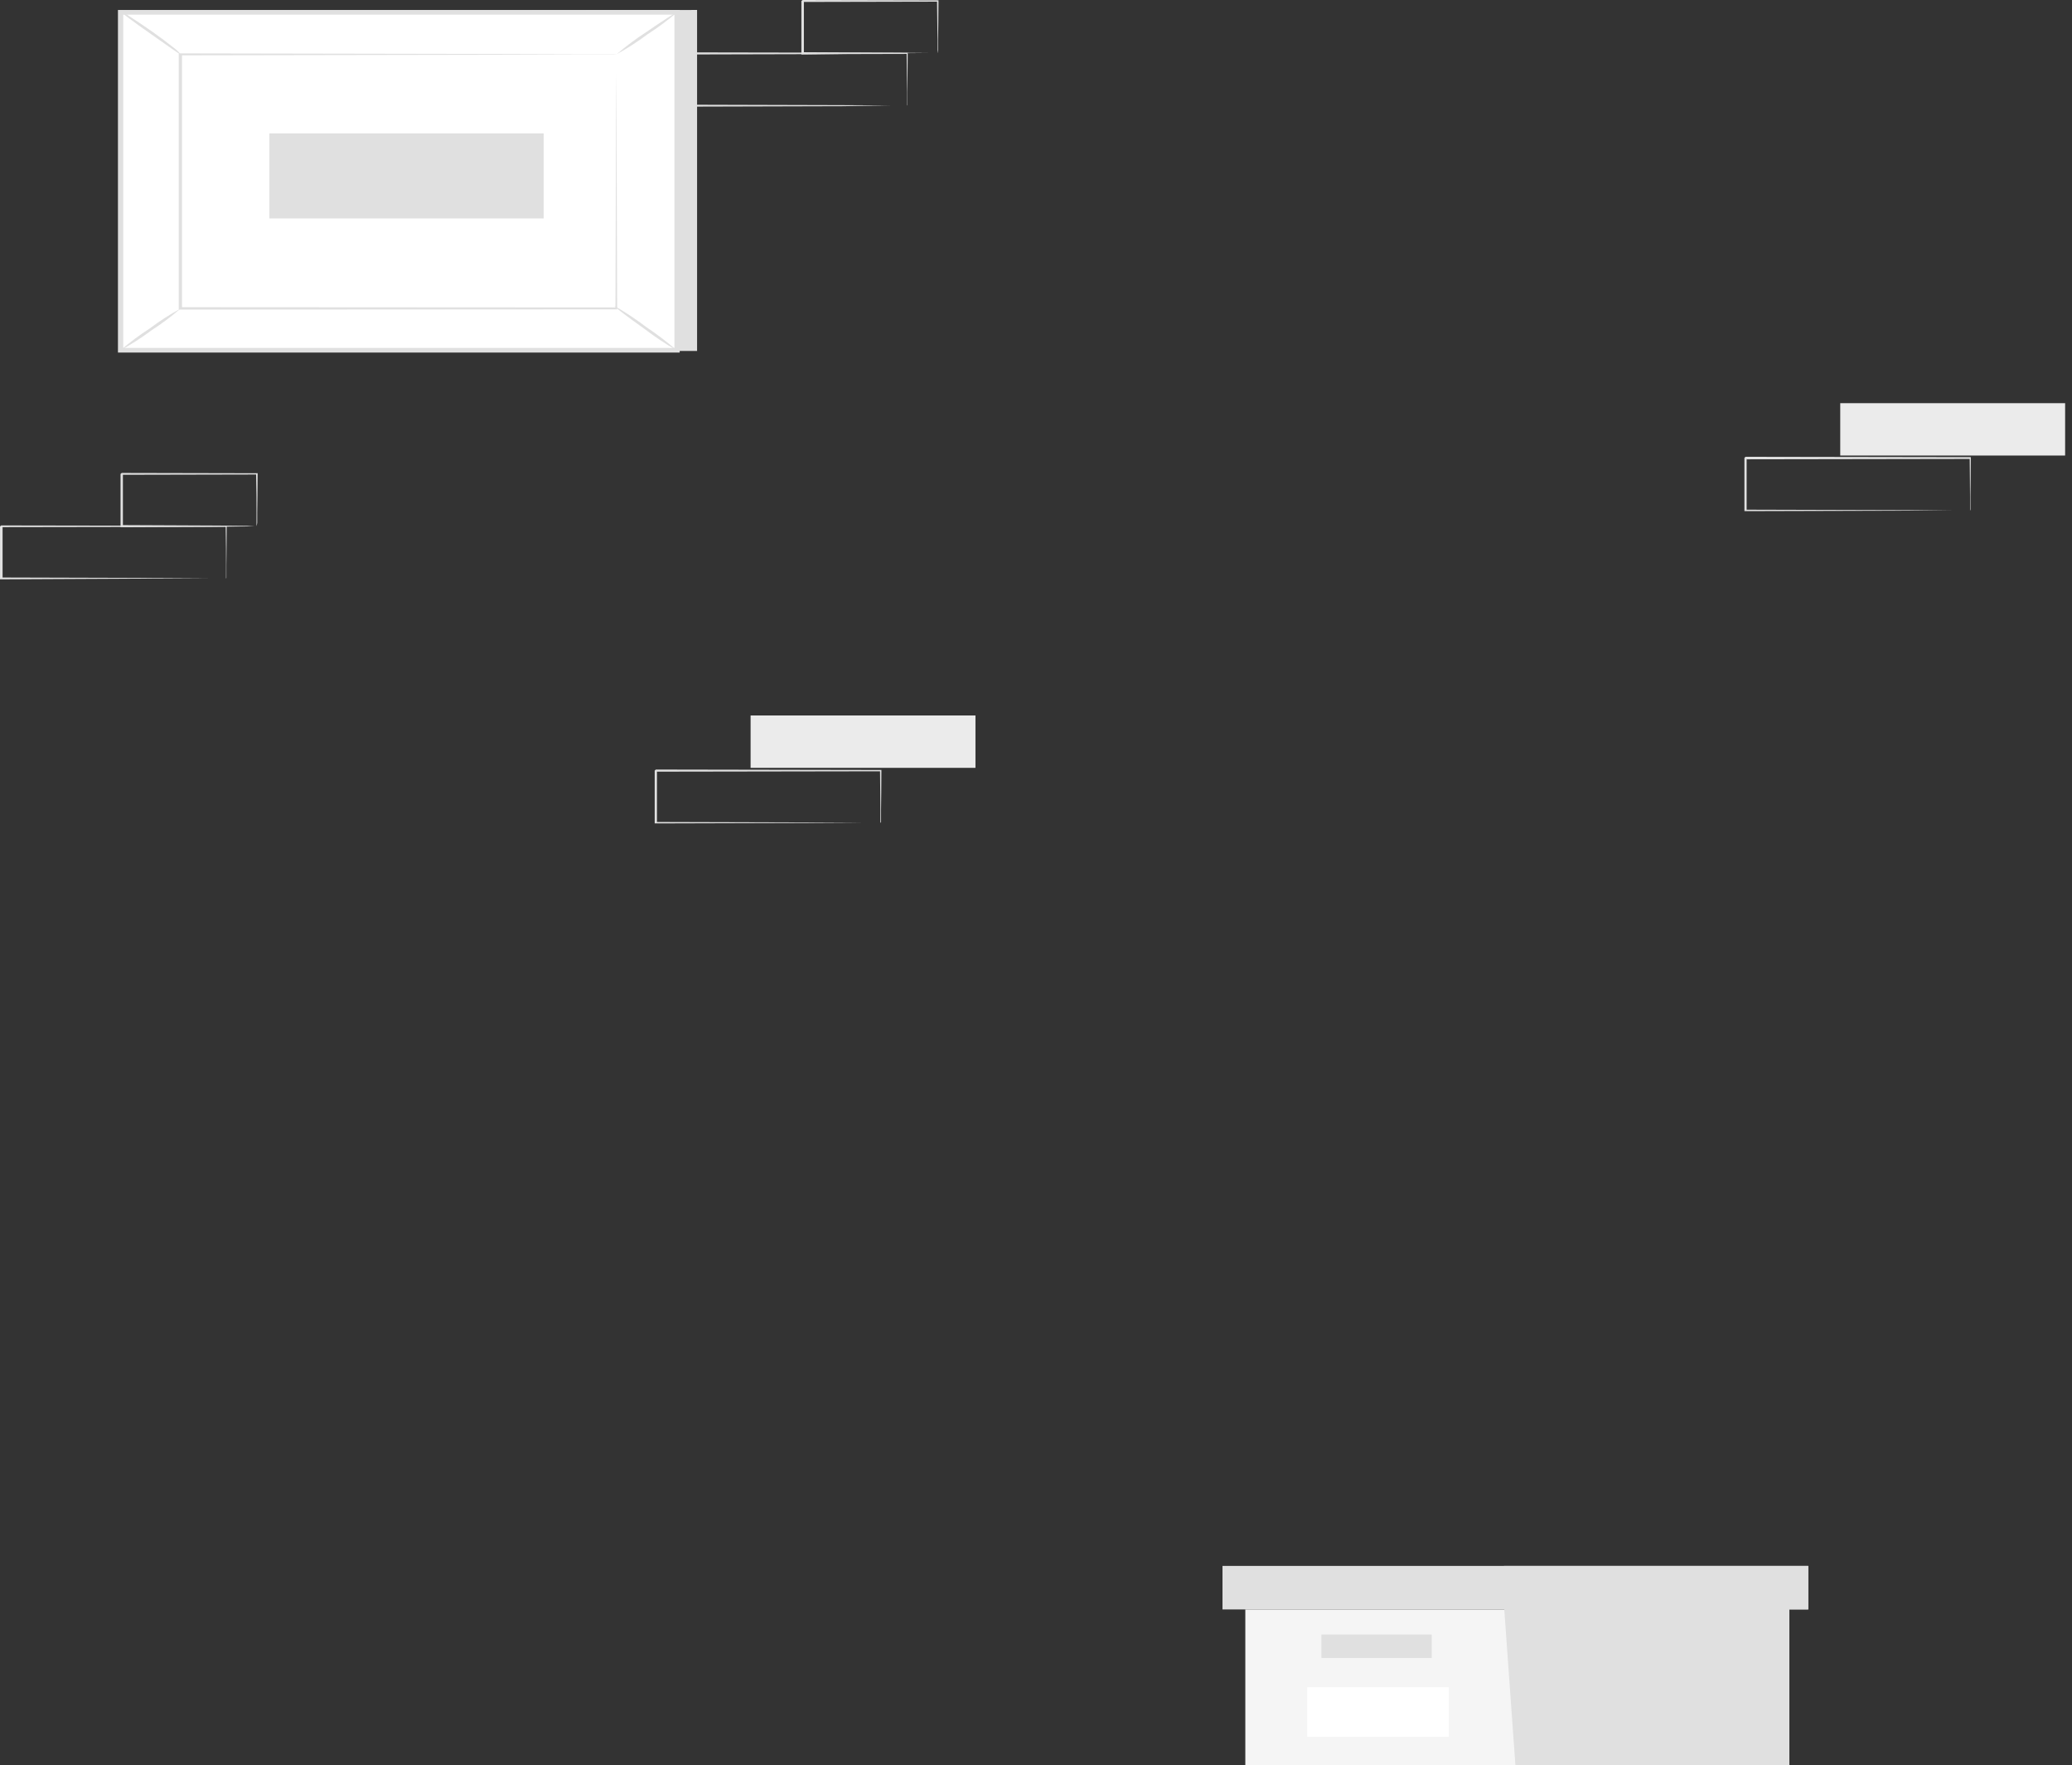 <svg width="209" height="178" viewBox="0 0 209 178" fill="none" xmlns="http://www.w3.org/2000/svg">
<rect x="0" y="0" width="209" height="178" fill="#333333" stroke="none"/>
<path d="M22.799 58.339C22.796 58.306 22.796 58.273 22.799 58.241V57.97C22.799 57.724 22.799 57.375 22.799 56.932C22.799 56.021 22.799 54.708 22.762 53.059L22.832 53.12L0.149 53.157L0.261 53.059V58.339L0.149 58.236L16.314 58.282L21.083 58.31H22.375H22.71H22.832H22.724H22.403H21.135L16.393 58.339L0.117 58.421H0V53.087L0.117 52.985L22.799 53.022H22.869V53.087C22.869 54.753 22.836 56.078 22.832 56.997C22.832 57.436 22.832 57.777 22.832 58.023V58.282C22.822 58.301 22.811 58.32 22.799 58.339Z" fill="#E0E0E0"/>
<path d="M25.872 53.059C25.872 53.059 25.872 53.022 25.872 52.956C25.872 52.89 25.872 52.788 25.872 52.677C25.872 52.414 25.872 52.062 25.872 51.618C25.872 50.691 25.872 49.382 25.83 47.774L25.909 47.848L12.281 47.877C12.178 47.967 12.421 47.754 12.397 47.778V50.486C12.397 51.372 12.397 52.226 12.397 53.046L12.285 52.952L22.034 52.997L24.874 53.026H25.643H25.913H25.666L24.888 53.087L22.09 53.116L12.267 53.161H12.159V53.063C12.159 52.242 12.159 51.389 12.159 50.502C12.159 50.063 12.159 49.612 12.159 49.161V47.795L12.276 47.692L25.904 47.721H25.988V47.791C25.988 49.432 25.955 50.74 25.946 51.68C25.946 52.119 25.946 52.464 25.946 52.722C25.932 52.836 25.907 52.949 25.872 53.059Z" fill="#E0E0E0"/>
<path d="M91.49 10.655C91.486 10.624 91.486 10.592 91.49 10.561V10.29C91.49 10.04 91.49 9.695 91.49 9.248C91.49 8.337 91.466 7.028 91.448 5.375L91.522 5.436L68.807 5.494C68.859 5.449 68.691 5.596 68.919 5.391V10.655L68.803 10.557L84.967 10.602L89.742 10.631H91.033H91.369H91.49C91.454 10.634 91.418 10.634 91.383 10.631H91.061H89.793L85.032 10.709L68.789 10.754H68.714V6.725C68.714 6.503 68.714 6.277 68.714 6.052V5.383L68.835 5.28L91.518 5.321H91.56V5.383C91.56 7.053 91.527 8.374 91.518 9.293C91.518 9.732 91.518 10.077 91.518 10.319V10.581C91.511 10.607 91.501 10.631 91.49 10.655Z" fill="#E0E0E0"/>
<path d="M94.562 5.375C94.562 5.375 94.562 5.338 94.562 5.276C94.562 5.215 94.562 5.108 94.562 4.993C94.562 4.735 94.562 4.382 94.562 3.935C94.562 3.012 94.534 1.703 94.516 0.094L94.6 0.168L80.972 0.197L81.088 0.094V1.461C81.088 1.916 81.088 2.363 81.088 2.806V5.367L80.976 5.268L90.725 5.317L93.565 5.342H94.329H94.604C94.522 5.348 94.439 5.348 94.357 5.342H93.616L90.819 5.367L80.934 5.494H80.836V5.395C80.836 4.575 80.836 3.717 80.836 2.835V0.103L80.953 0L94.581 0.029H94.665V0.103C94.665 1.744 94.632 3.053 94.618 3.988C94.618 4.427 94.618 4.776 94.618 5.03C94.608 5.146 94.589 5.261 94.562 5.375Z" fill="#E0E0E0"/>
<path d="M70.313 1.001V35.392H14.188L12.164 1.243L70.313 1.001Z" fill="#E0E0E0"/>
<path d="M12.164 1.243L12.164 35.318H68.29V1.243H12.164Z" fill="white"/>
<path d="M68.56 35.552H11.898V1.005H68.56V35.552ZM12.43 35.084H68.029V1.477H12.43V35.084Z" fill="#E0E0E0"/>
<path d="M62.215 5.473H18.244V31.084H62.215V5.473Z" fill="white"/>
<path d="M62.215 5.494C62.142 5.497 62.069 5.497 61.996 5.494H61.371H58.956L49.897 5.523L18.244 5.58L18.36 5.494C18.36 13.318 18.36 21.987 18.36 31.1L18.221 30.977L62.191 31.002L62.08 31.1C62.103 23.304 62.126 16.916 62.14 12.469C62.14 10.245 62.14 8.505 62.168 7.315C62.168 6.729 62.168 6.273 62.168 5.962C62.168 5.65 62.168 5.49 62.168 5.49C62.168 5.49 62.168 5.641 62.168 5.941C62.168 6.241 62.168 6.696 62.168 7.279C62.168 8.464 62.168 10.192 62.196 12.407C62.196 16.871 62.229 23.28 62.252 31.1V31.198H62.14L18.169 31.223H18.029V31.1C18.029 21.987 18.029 13.318 18.029 5.494V5.383H18.155L49.892 5.44L58.923 5.469H61.31H61.921L62.215 5.494Z" fill="#E0E0E0"/>
<path d="M12.164 1.145C12.51 1.293 12.834 1.478 13.129 1.695C13.703 2.06 14.486 2.577 15.33 3.172C16.174 3.766 16.915 4.329 17.442 4.751C17.743 4.968 18.013 5.218 18.244 5.494C18.193 5.547 16.845 4.567 15.157 3.385C13.47 2.203 12.117 1.202 12.164 1.145Z" fill="#E0E0E0"/>
<path d="M68.294 1.243C67.368 2.035 66.38 2.77 65.339 3.442C64.354 4.18 63.31 4.855 62.215 5.461C63.139 4.664 64.125 3.925 65.166 3.249C66.849 2.092 68.248 1.19 68.294 1.243Z" fill="#E0E0E0"/>
<path d="M68.248 35.322L61.991 30.858L68.248 35.322Z" fill="white"/>
<path d="M61.991 30.858C63.115 31.508 64.19 32.222 65.208 32.995C66.279 33.71 67.295 34.487 68.248 35.322C67.121 34.675 66.046 33.961 65.031 33.184C63.306 31.953 61.94 30.932 61.991 30.858Z" fill="#E0E0E0"/>
<path d="M12.164 35.318C13.081 34.527 14.061 33.795 15.097 33.127C16.072 32.395 17.107 31.727 18.193 31.129C17.279 31.919 16.302 32.651 15.269 33.32C14.291 34.051 13.253 34.719 12.164 35.318Z" fill="#E0E0E0"/>
<path d="M27.172 13.453V22.028H54.839V13.453L27.172 13.453Z" fill="#E0E0E0"/>
<path d="M125.614 162.298V178H151.705H180.481V162.298H125.614Z" fill="#F5F5F5"/>
<path d="M123.311 157.908V162.298H182.397V157.908H151.705H123.311Z" fill="#E0E0E0"/>
<path d="M152.856 178H180.481V162.298H182.397V157.908H151.705V161.892L152.856 178Z" fill="#E0E0E0"/>
<path d="M144.417 164.83H133.288V167.193H144.417V164.83Z" fill="#E0E0E0"/>
<path d="M146.142 170.147H131.857V175.136H146.142V170.147Z" fill="white"/>
<path d="M98.395 72.149H75.712V77.43H98.395V72.149Z" fill="#EBEBEB"/>
<path d="M88.804 82.993C88.801 82.961 88.801 82.928 88.804 82.895V82.628C88.804 82.382 88.804 82.033 88.804 81.59C88.804 80.679 88.781 79.366 88.767 77.717L88.837 77.779L66.154 77.816L66.266 77.717V82.989L66.154 82.891L82.319 82.936L87.089 82.96H88.38H88.716H88.837H88.73H88.408H87.14L82.398 82.989L66.154 83.034H66.038V77.705L66.154 77.602L88.837 77.643H88.907V77.705C88.907 79.371 88.879 80.696 88.87 81.615C88.87 82.054 88.87 82.394 88.87 82.641C88.87 82.747 88.87 82.833 88.87 82.899C88.851 82.932 88.829 82.963 88.804 82.993Z" fill="#E0E0E0"/>
<path d="M208.306 40.656H185.623V45.936H208.306V40.656Z" fill="#EBEBEB"/>
<path d="M198.715 51.499C198.715 51.499 198.715 51.463 198.715 51.401V51.13C198.715 50.884 198.715 50.535 198.715 50.092C198.715 49.181 198.692 47.868 198.678 46.219L198.748 46.281L176.065 46.318L176.182 46.219V47.569C176.182 48.016 176.182 48.459 176.182 48.902V51.499L176.07 51.397L192.235 51.442L197.004 51.471H198.296H198.631H198.753H198.65H198.324H197.06L192.314 51.499L176.07 51.545H175.958V51.446C175.958 50.597 175.958 49.727 175.958 48.849V46.166L176.075 46.063L198.757 46.1H198.795V46.166C198.795 47.831 198.767 49.157 198.757 50.076C198.757 50.515 198.757 50.855 198.757 51.102C198.757 51.208 198.757 51.294 198.757 51.36C198.754 51.409 198.74 51.456 198.715 51.499Z" fill="#E0E0E0"/>
</svg>
